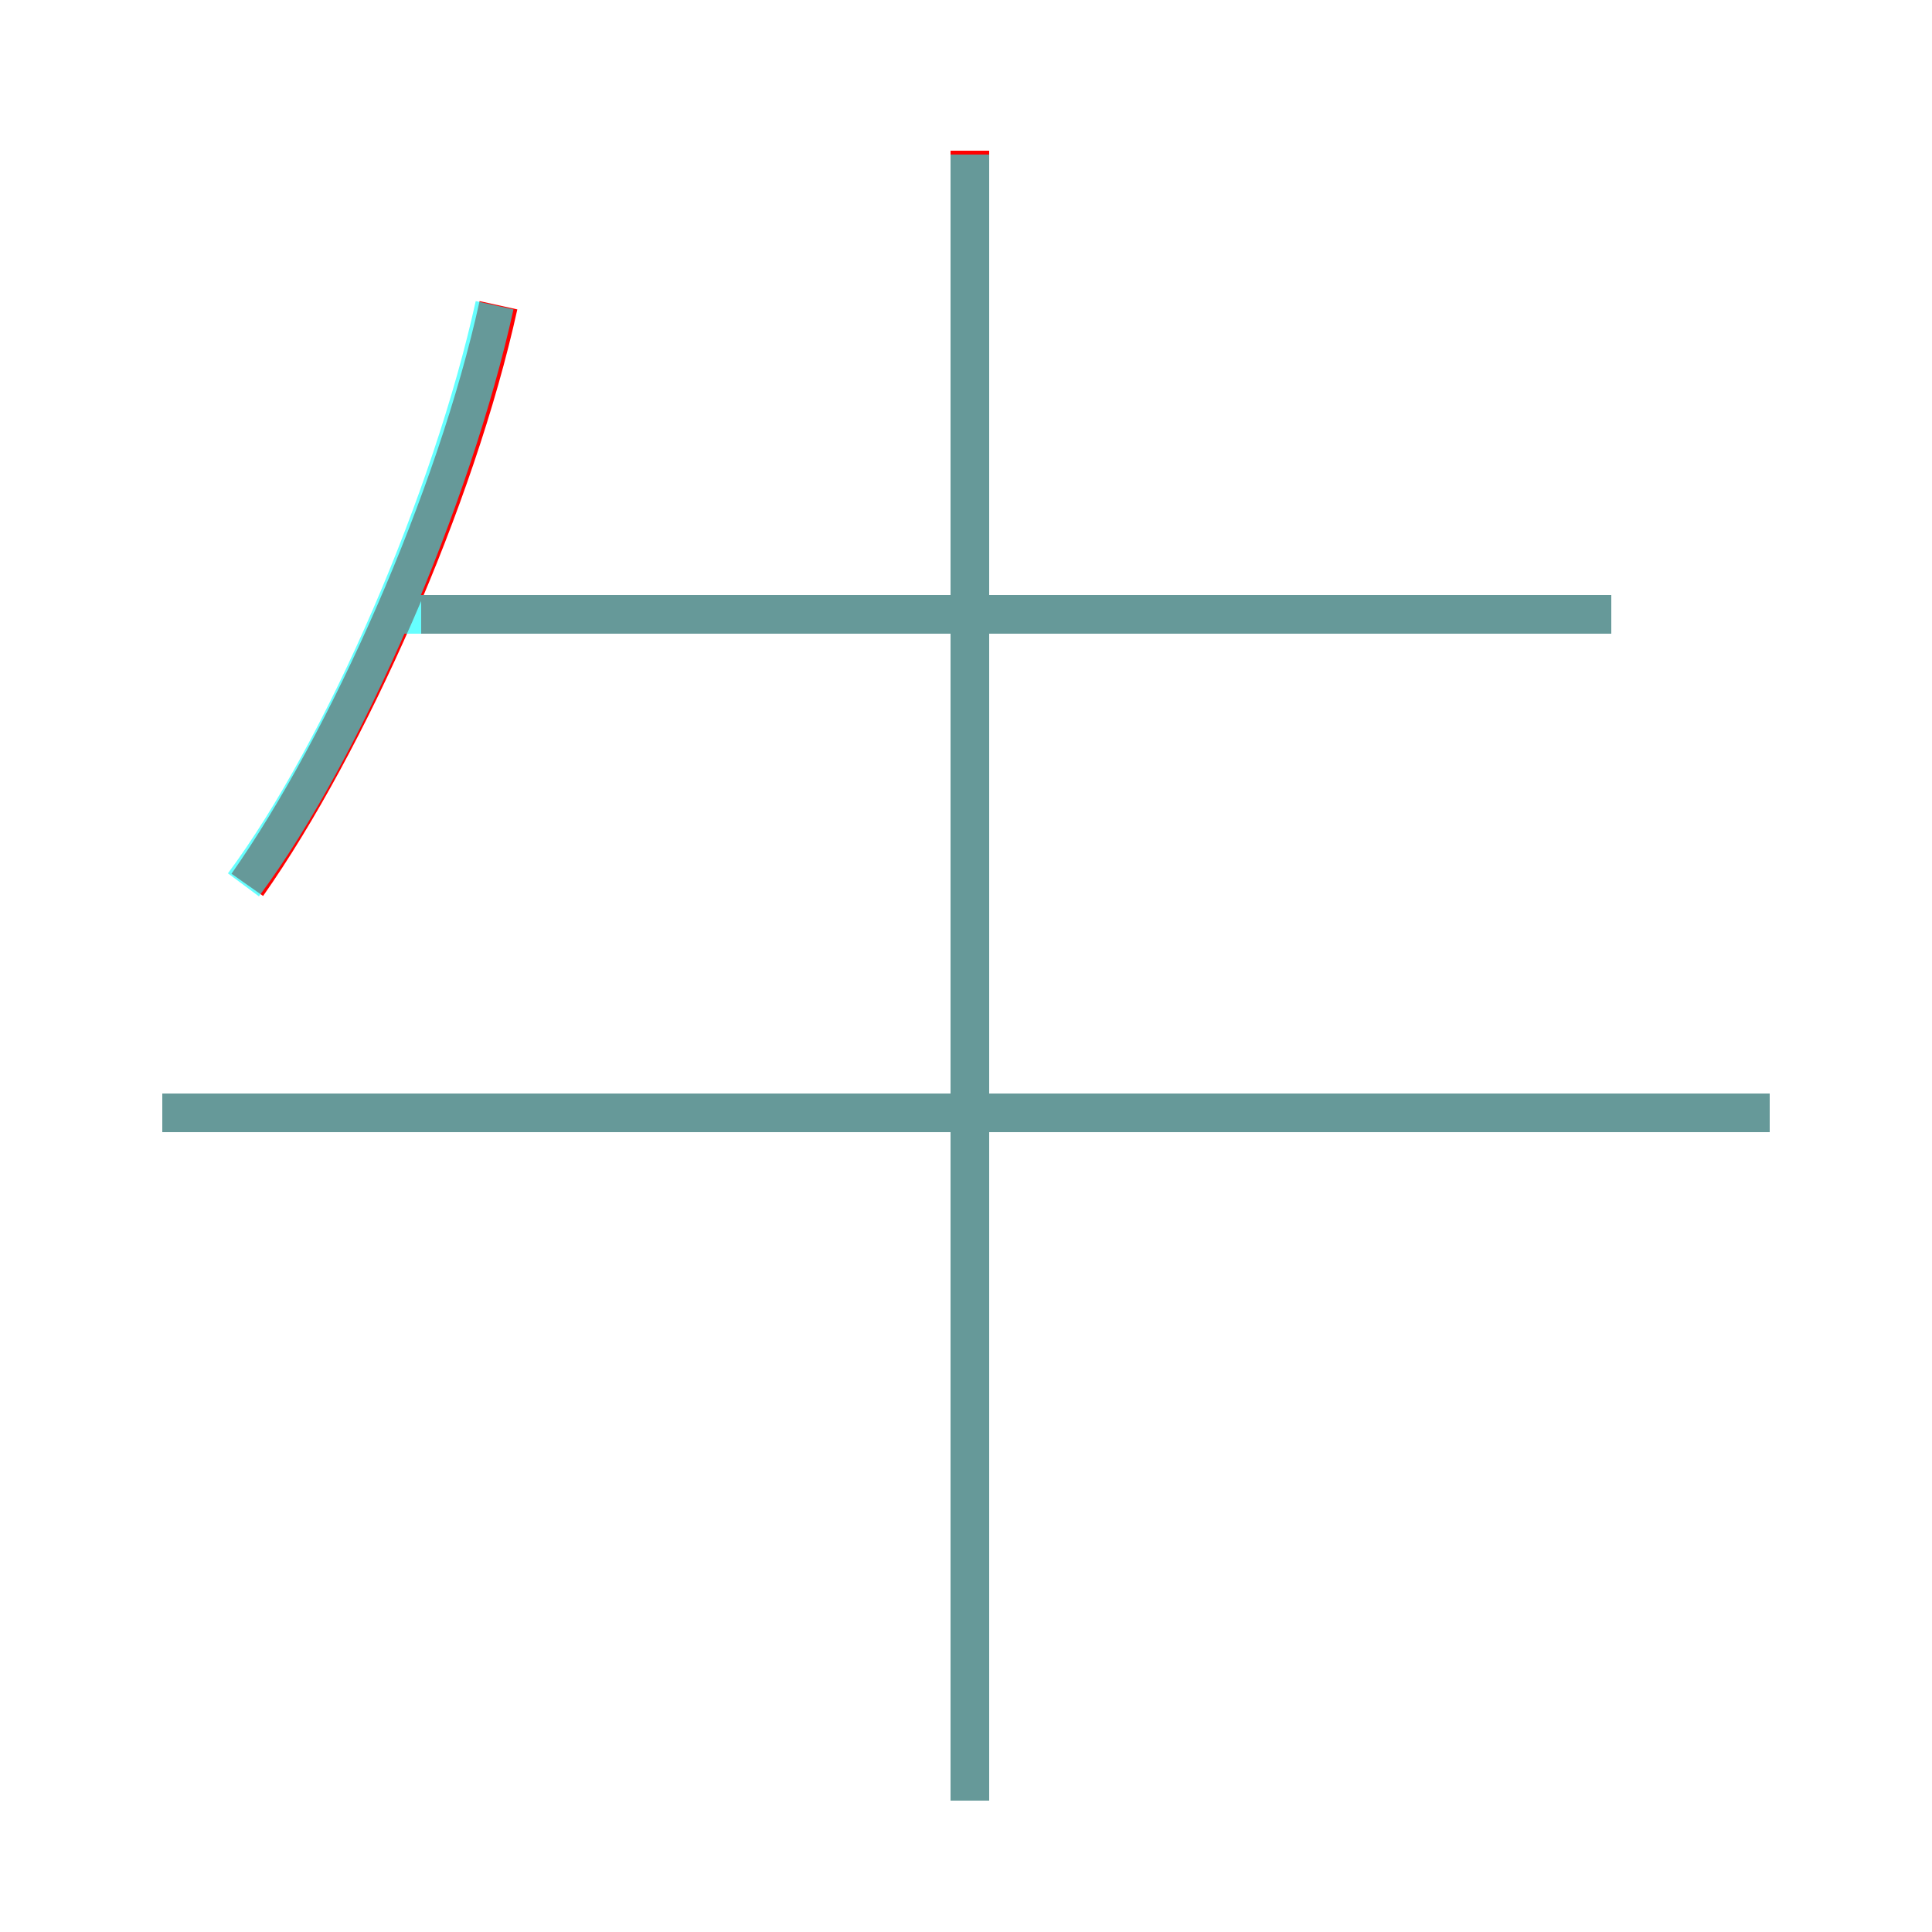 <?xml version='1.0' encoding='utf8'?>
<svg viewBox="0.0 -6.0 50.0 50.0" version="1.1" xmlns="http://www.w3.org/2000/svg">
<rect x="0.0" y="-6.0" width="50.0" height="50.0" fill="#333333" stroke="none"/>
<rect x="-1000" y="-1000" width="2000" height="2000" stroke="white" fill="white"/>
<g style="fill:none;stroke:rgba(255, 0, 0, 1);  stroke-width:1"><path d="M 6.4 -21.1 C 9.0 -24.8 11.8 -31.1 12.9 -36.1 M 45.8 -15.2 L 4.2 -15.2 M 25.1 2.6 L 25.1 -40.1 M 41.7 -28.1 L 10.9 -28.1" transform="translate(0.0 38.0)" />
</g>
<g style="fill:none;stroke:rgba(0, 255, 255, 0.6);  stroke-width:1">
<path d="M 6.3 -21.1 C 8.9 -24.6 11.7 -31.1 12.8 -36.1 M 45.8 -15.2 L 4.2 -15.2 M 25.1 2.6 L 25.1 -40.0 M 41.7 -28.1 L 10.2 -28.1" transform="translate(0.0 38.0)" />
</g>
</svg>